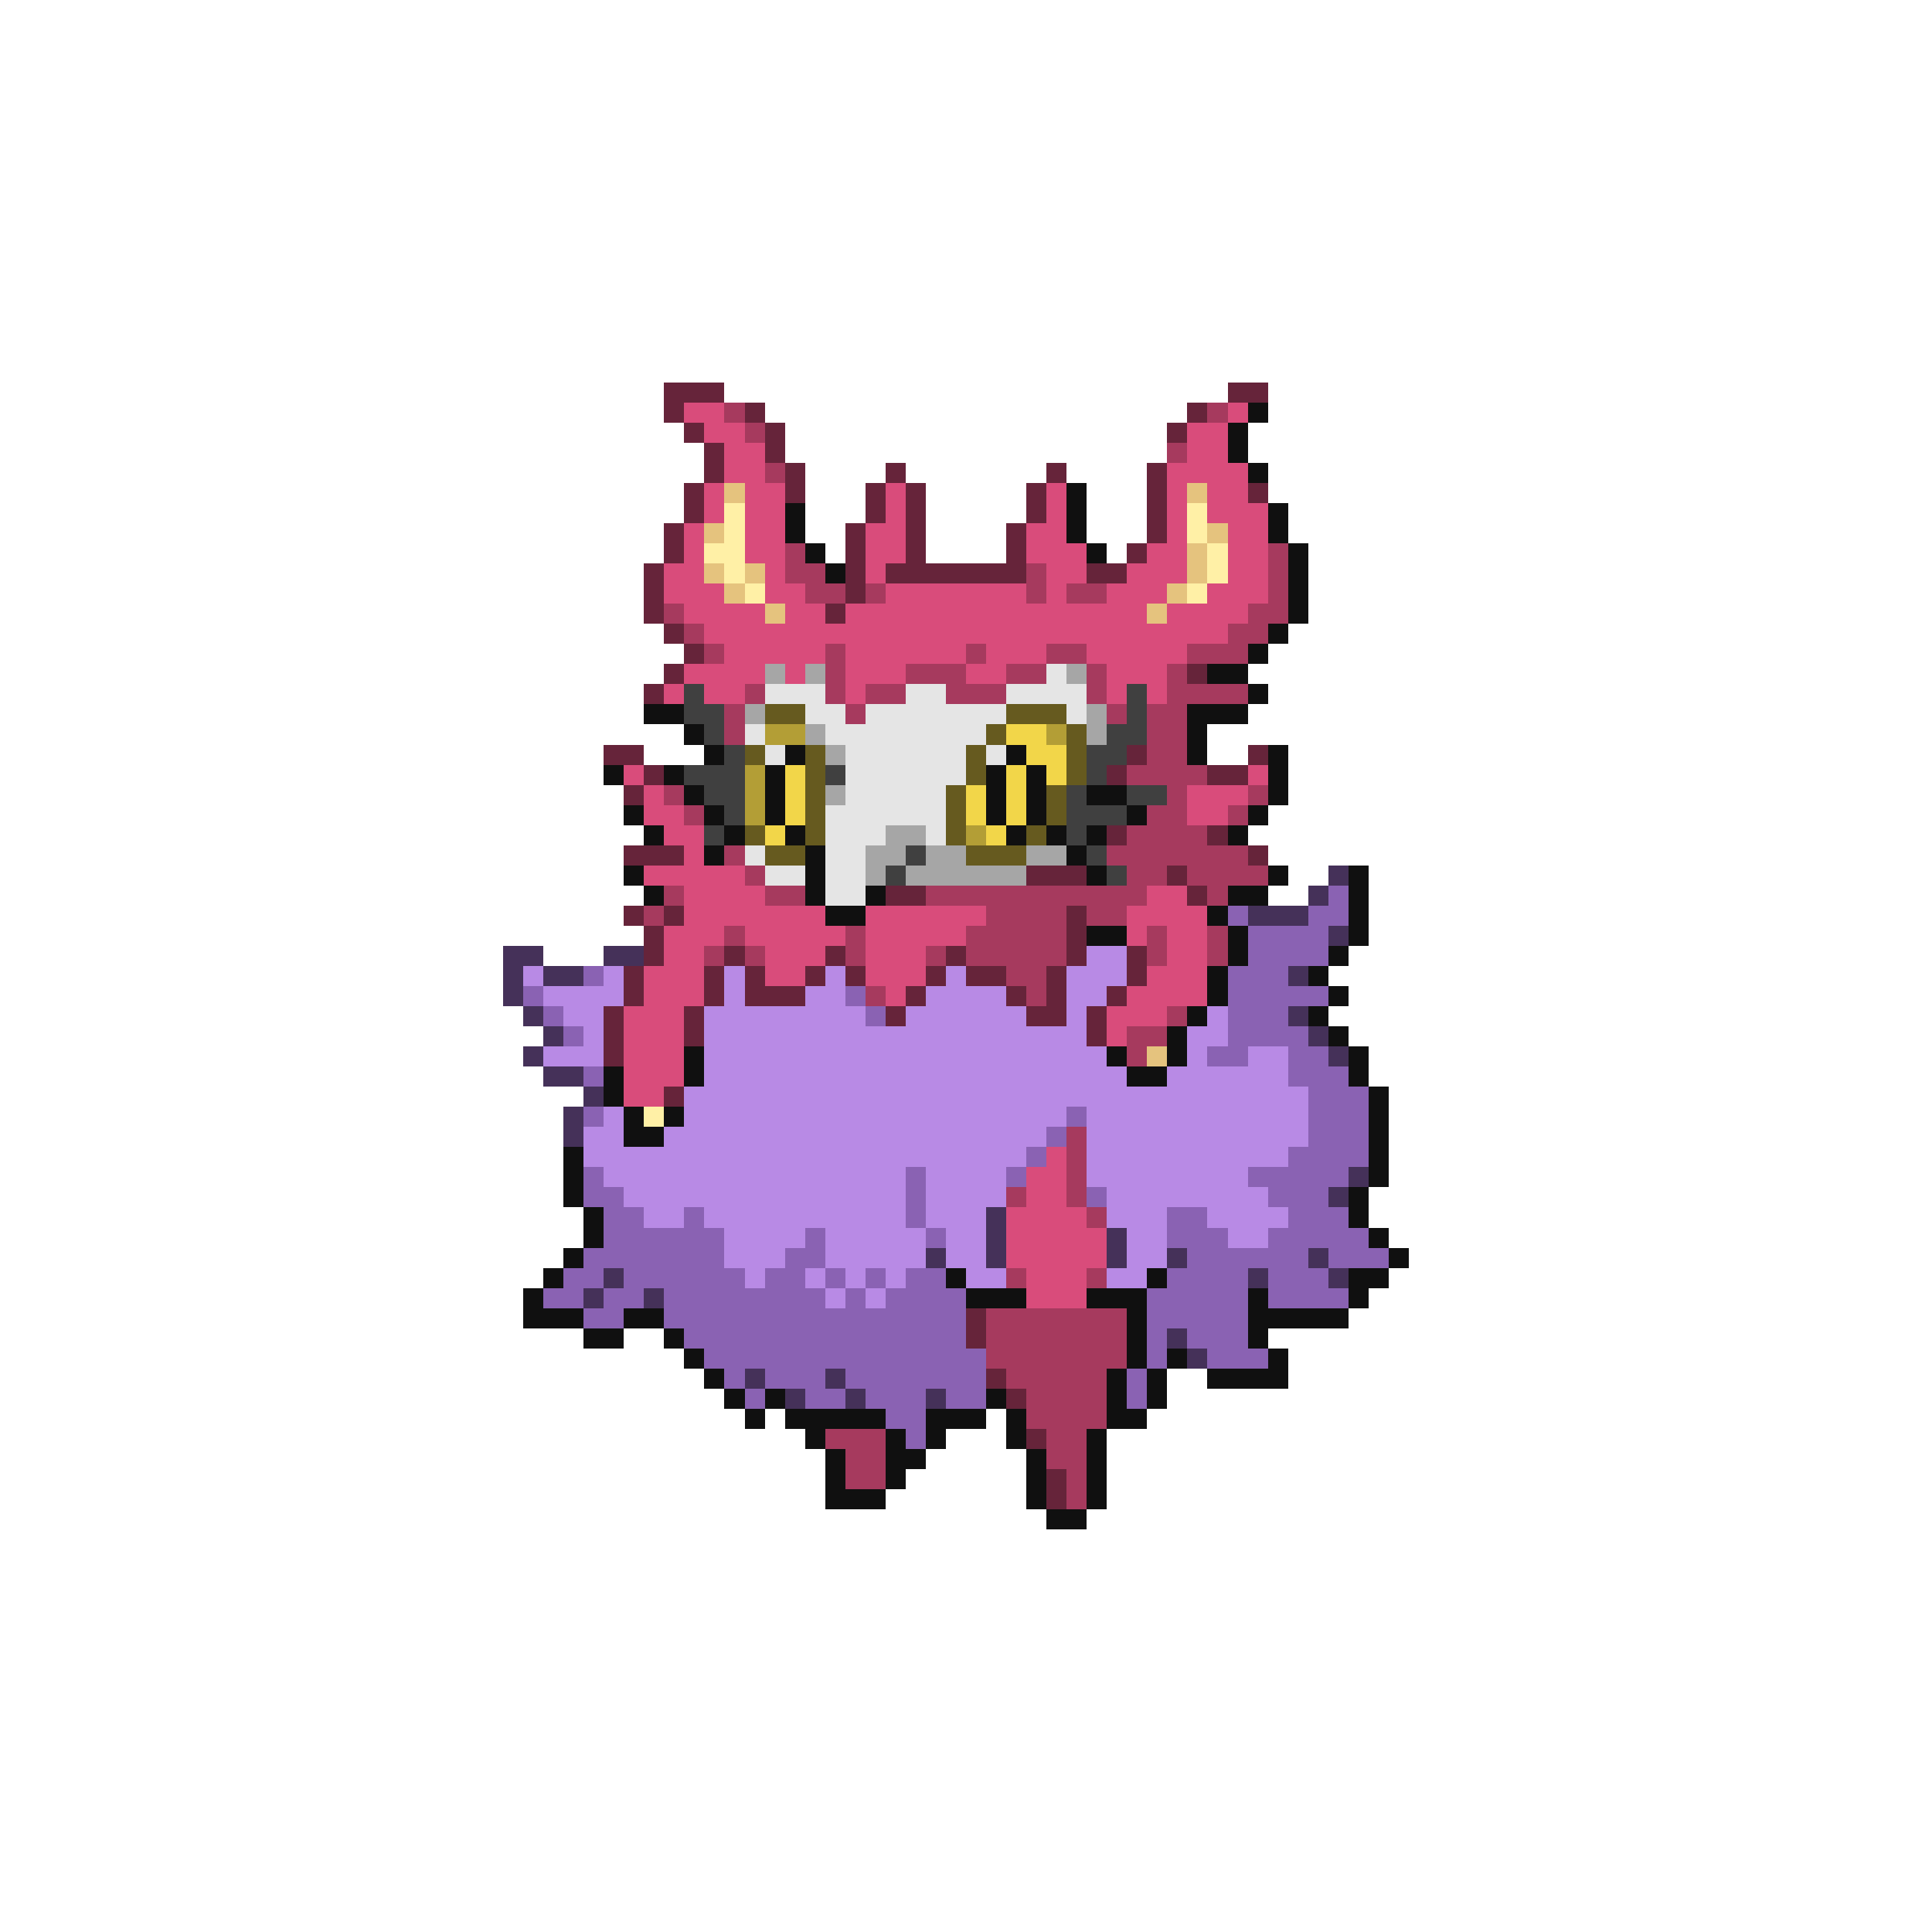 <svg xmlns="http://www.w3.org/2000/svg" viewBox="0 -0.5 96 96" shape-rendering="crispEdges">
<path stroke="#66243a" d="M33 19h3M61 19h2M33 20h1M37 20h1M59 20h1M34 21h1M38 21h1M58 21h1M35 22h1M38 22h1M35 23h1M39 23h1M44 23h1M52 23h1M57 23h1M34 24h1M39 24h1M43 24h1M45 24h1M51 24h1M57 24h1M62 24h1M34 25h1M43 25h1M45 25h1M51 25h1M57 25h1M33 26h1M42 26h1M45 26h1M50 26h1M57 26h1M33 27h1M42 27h1M45 27h1M50 27h1M56 27h1M32 28h1M42 28h1M44 28h7M54 28h2M32 29h1M42 29h1M32 30h1M41 30h1M33 31h1M34 32h1M33 33h1M59 33h1M32 34h1M30 37h2M56 37h1M62 37h1M32 38h1M55 38h1M60 38h2M31 39h1M55 41h1M60 41h1M31 42h3M62 42h1M51 43h3M58 43h1M44 44h2M59 44h1M31 45h1M33 45h1M53 45h1M32 46h1M53 46h1M32 47h1M36 47h1M41 47h1M47 47h1M53 47h1M56 47h1M31 48h1M35 48h1M37 48h1M40 48h1M42 48h1M46 48h1M48 48h2M52 48h1M56 48h1M31 49h1M35 49h1M37 49h3M45 49h1M50 49h1M52 49h1M55 49h1M30 50h1M34 50h1M44 50h1M51 50h2M54 50h1M30 51h1M34 51h1M54 51h1M30 52h1M33 54h1M48 65h1M48 66h1M49 68h1M50 69h1M51 71h1M52 73h1M52 74h1" />
<path stroke="#d94c7b" d="M34 20h2M61 20h1M35 21h2M59 21h2M36 22h2M59 22h2M36 23h2M58 23h4M35 24h1M37 24h2M44 24h1M52 24h1M58 24h1M60 24h2M35 25h1M37 25h2M44 25h1M52 25h1M58 25h1M60 25h3M34 26h1M37 26h2M43 26h2M51 26h2M58 26h1M61 26h2M34 27h1M37 27h2M43 27h2M51 27h3M57 27h2M61 27h2M33 28h2M38 28h1M43 28h1M52 28h2M56 28h3M61 28h2M33 29h3M38 29h2M44 29h7M52 29h1M55 29h3M60 29h3M34 30h4M39 30h2M42 30h15M58 30h4M35 31h26M36 32h5M42 32h6M49 32h3M54 32h5M34 33h4M39 33h1M42 33h3M48 33h2M55 33h3M33 34h1M35 34h2M42 34h1M55 34h1M57 34h1M31 38h1M62 38h1M32 39h1M59 39h3M32 40h2M59 40h2M33 41h2M34 42h1M32 43h5M34 44h4M57 44h2M34 45h7M43 45h6M56 45h4M33 46h3M37 46h5M43 46h5M56 46h1M58 46h2M33 47h2M38 47h3M43 47h3M58 47h2M32 48h3M38 48h2M43 48h3M57 48h3M32 49h3M44 49h1M56 49h4M31 50h3M55 50h3M31 51h3M55 51h1M31 52h3M31 53h3M31 54h2M52 57h1M51 58h2M51 59h2M50 60h4M50 61h5M50 62h5M51 63h3M51 64h3" />
<path stroke="#a63a5e" d="M36 20h1M60 20h1M37 21h1M58 22h1M38 23h1M39 27h1M63 27h1M39 28h2M51 28h1M63 28h1M40 29h2M43 29h1M51 29h1M53 29h2M63 29h1M33 30h1M62 30h2M34 31h1M61 31h2M35 32h1M41 32h1M48 32h1M52 32h2M59 32h3M41 33h1M45 33h3M50 33h2M54 33h1M58 33h1M37 34h1M41 34h1M43 34h2M47 34h3M54 34h1M58 34h4M36 35h1M42 35h1M55 35h1M57 35h2M36 36h1M57 36h2M57 37h2M56 38h4M33 39h1M58 39h1M62 39h1M34 40h1M57 40h2M61 40h1M56 41h4M36 42h1M55 42h7M37 43h1M56 43h2M59 43h4M33 44h1M38 44h2M46 44h11M60 44h1M32 45h1M49 45h4M54 45h2M36 46h1M42 46h1M48 46h5M57 46h1M60 46h1M35 47h1M37 47h1M42 47h1M46 47h1M48 47h5M57 47h1M60 47h1M50 48h2M43 49h1M51 49h1M58 50h1M56 51h2M56 52h1M53 56h1M53 57h1M53 58h1M50 59h1M53 59h1M54 60h1M50 63h1M54 63h1M49 65h7M49 66h7M49 67h7M50 68h5M51 69h4M51 70h4M41 71h3M52 71h2M42 72h2M52 72h2M42 73h2M53 73h1M53 74h1" />
<path stroke="#101010" d="M62 20h1M61 21h1M61 22h1M62 23h1M53 24h1M39 25h1M53 25h1M63 25h1M39 26h1M53 26h1M63 26h1M40 27h1M54 27h1M64 27h1M41 28h1M64 28h1M64 29h1M64 30h1M63 31h1M62 32h1M60 33h2M62 34h1M32 35h2M59 35h3M34 36h1M59 36h1M35 37h1M39 37h1M50 37h1M59 37h1M63 37h1M30 38h1M33 38h1M38 38h1M49 38h1M51 38h1M63 38h1M34 39h1M38 39h1M49 39h1M51 39h1M54 39h2M63 39h1M31 40h1M35 40h1M38 40h1M49 40h1M51 40h1M56 40h1M62 40h1M32 41h1M36 41h1M39 41h1M50 41h1M52 41h1M54 41h1M61 41h1M35 42h1M40 42h1M53 42h1M31 43h1M40 43h1M54 43h1M63 43h1M67 43h1M32 44h1M40 44h1M43 44h1M61 44h2M67 44h1M41 45h2M60 45h1M67 45h1M54 46h2M61 46h1M67 46h1M61 47h1M66 47h1M60 48h1M65 48h1M60 49h1M66 49h1M59 50h1M65 50h1M58 51h1M66 51h1M34 52h1M55 52h1M58 52h1M67 52h1M30 53h1M34 53h1M56 53h2M67 53h1M30 54h1M68 54h1M31 55h1M33 55h1M68 55h1M31 56h2M68 56h1M28 57h1M68 57h1M28 58h1M68 58h1M28 59h1M67 59h1M29 60h1M67 60h1M29 61h1M68 61h1M28 62h1M69 62h1M27 63h1M47 63h1M57 63h1M67 63h2M26 64h1M48 64h3M54 64h3M62 64h1M67 64h1M26 65h3M31 65h2M56 65h1M62 65h5M29 66h2M33 66h1M56 66h1M62 66h1M34 67h1M56 67h1M58 67h1M63 67h1M35 68h1M55 68h1M57 68h1M60 68h4M36 69h1M38 69h1M49 69h1M55 69h1M57 69h1M37 70h1M39 70h5M46 70h3M50 70h1M55 70h2M40 71h1M44 71h1M46 71h1M50 71h1M54 71h1M41 72h1M44 72h2M51 72h1M54 72h1M41 73h1M44 73h1M51 73h1M54 73h1M41 74h3M51 74h1M54 74h1M52 75h2" />
<path stroke="#e5c37e" d="M36 24h1M59 24h1M35 26h1M60 26h1M59 27h1M35 28h1M37 28h1M59 28h1M36 29h1M58 29h1M38 30h1M57 30h1M57 52h1" />
<path stroke="#fff0a6" d="M36 25h1M59 25h1M36 26h1M59 26h1M35 27h2M60 27h1M36 28h1M60 28h1M37 29h1M59 29h1M32 55h1" />
<path stroke="#a6a6a6" d="M38 33h1M40 33h1M53 33h1M37 35h1M54 35h1M40 36h1M54 36h1M41 37h1M41 39h1M44 41h2M43 42h2M46 42h2M51 42h2M43 43h1M45 43h6" />
<path stroke="#e5e5e5" d="M52 33h1M38 34h3M45 34h2M50 34h4M40 35h2M43 35h7M53 35h1M37 36h1M41 36h8M38 37h1M42 37h6M49 37h1M42 38h6M42 39h5M41 40h6M41 41h3M46 41h1M37 42h1M41 42h2M38 43h2M41 43h2M41 44h2" />
<path stroke="#404040" d="M34 34h1M56 34h1M34 35h2M56 35h1M35 36h1M55 36h2M36 37h1M54 37h2M34 38h3M41 38h1M54 38h1M35 39h2M53 39h1M56 39h2M36 40h1M53 40h3M35 41h1M53 41h1M45 42h1M54 42h1M44 43h1M55 43h1" />
<path stroke="#665a1f" d="M38 35h2M50 35h3M49 36h1M53 36h1M37 37h1M40 37h1M48 37h1M53 37h1M40 38h1M48 38h1M53 38h1M40 39h1M47 39h1M52 39h1M40 40h1M47 40h1M52 40h1M37 41h1M40 41h1M47 41h1M51 41h1M38 42h2M48 42h3" />
<path stroke="#b39e36" d="M38 36h2M52 36h1M37 38h1M37 39h1M37 40h1M48 41h1" />
<path stroke="#f2d649" d="M50 36h2M51 37h2M39 38h1M50 38h1M52 38h1M39 39h1M48 39h1M50 39h1M39 40h1M48 40h1M50 40h1M38 41h1M49 41h1" />
<path stroke="#453159" d="M66 43h1M65 44h1M62 45h3M66 46h1M25 47h2M30 47h2M25 48h1M27 48h2M64 48h1M25 49h1M26 50h1M64 50h1M27 51h1M65 51h1M26 52h1M66 52h1M27 53h2M29 54h1M28 55h1M28 56h1M67 58h1M66 59h1M49 60h1M49 61h1M55 61h1M46 62h1M49 62h1M55 62h1M58 62h1M65 62h1M30 63h1M62 63h1M66 63h1M29 64h1M32 64h1M58 66h1M59 67h1M37 68h1M41 68h1M39 69h1M42 69h1M46 69h1" />
<path stroke="#8a62b3" d="M66 44h1M61 45h1M65 45h2M62 46h4M62 47h4M29 48h1M61 48h3M26 49h1M42 49h1M61 49h5M27 50h1M43 50h1M61 50h3M28 51h1M61 51h4M60 52h2M64 52h2M29 53h1M64 53h3M65 54h3M29 55h1M53 55h1M65 55h3M52 56h1M65 56h3M51 57h1M64 57h4M29 58h1M45 58h1M50 58h1M62 58h5M29 59h2M45 59h1M54 59h1M63 59h3M30 60h2M34 60h1M45 60h1M58 60h2M64 60h3M30 61h6M40 61h1M46 61h1M58 61h3M63 61h5M29 62h7M39 62h2M59 62h6M66 62h3M28 63h2M31 63h6M38 63h2M41 63h1M43 63h1M45 63h2M58 63h4M63 63h3M27 64h2M30 64h2M33 64h8M42 64h1M44 64h4M57 64h5M63 64h4M29 65h2M33 65h15M57 65h5M34 66h14M57 66h1M59 66h3M35 67h14M57 67h1M60 67h3M36 68h1M38 68h3M42 68h7M56 68h1M37 69h1M40 69h2M43 69h3M47 69h2M56 69h1M44 70h2M45 71h1" />
<path stroke="#b88ae5" d="M54 47h2M26 48h1M30 48h1M36 48h1M41 48h1M47 48h1M53 48h3M27 49h4M36 49h1M40 49h2M46 49h4M53 49h2M28 50h2M35 50h8M45 50h6M53 50h1M60 50h1M29 51h1M35 51h19M59 51h2M27 52h3M35 52h20M59 52h1M62 52h2M35 53h21M58 53h6M34 54h31M30 55h1M34 55h19M54 55h11M29 56h2M33 56h19M54 56h11M29 57h22M54 57h10M30 58h15M46 58h4M54 58h8M31 59h14M46 59h4M55 59h8M32 60h2M35 60h10M46 60h3M55 60h3M60 60h4M36 61h4M41 61h5M47 61h2M56 61h2M61 61h2M36 62h3M41 62h5M47 62h2M56 62h2M37 63h1M40 63h1M42 63h1M44 63h1M48 63h2M55 63h2M41 64h1M43 64h1" />
</svg>